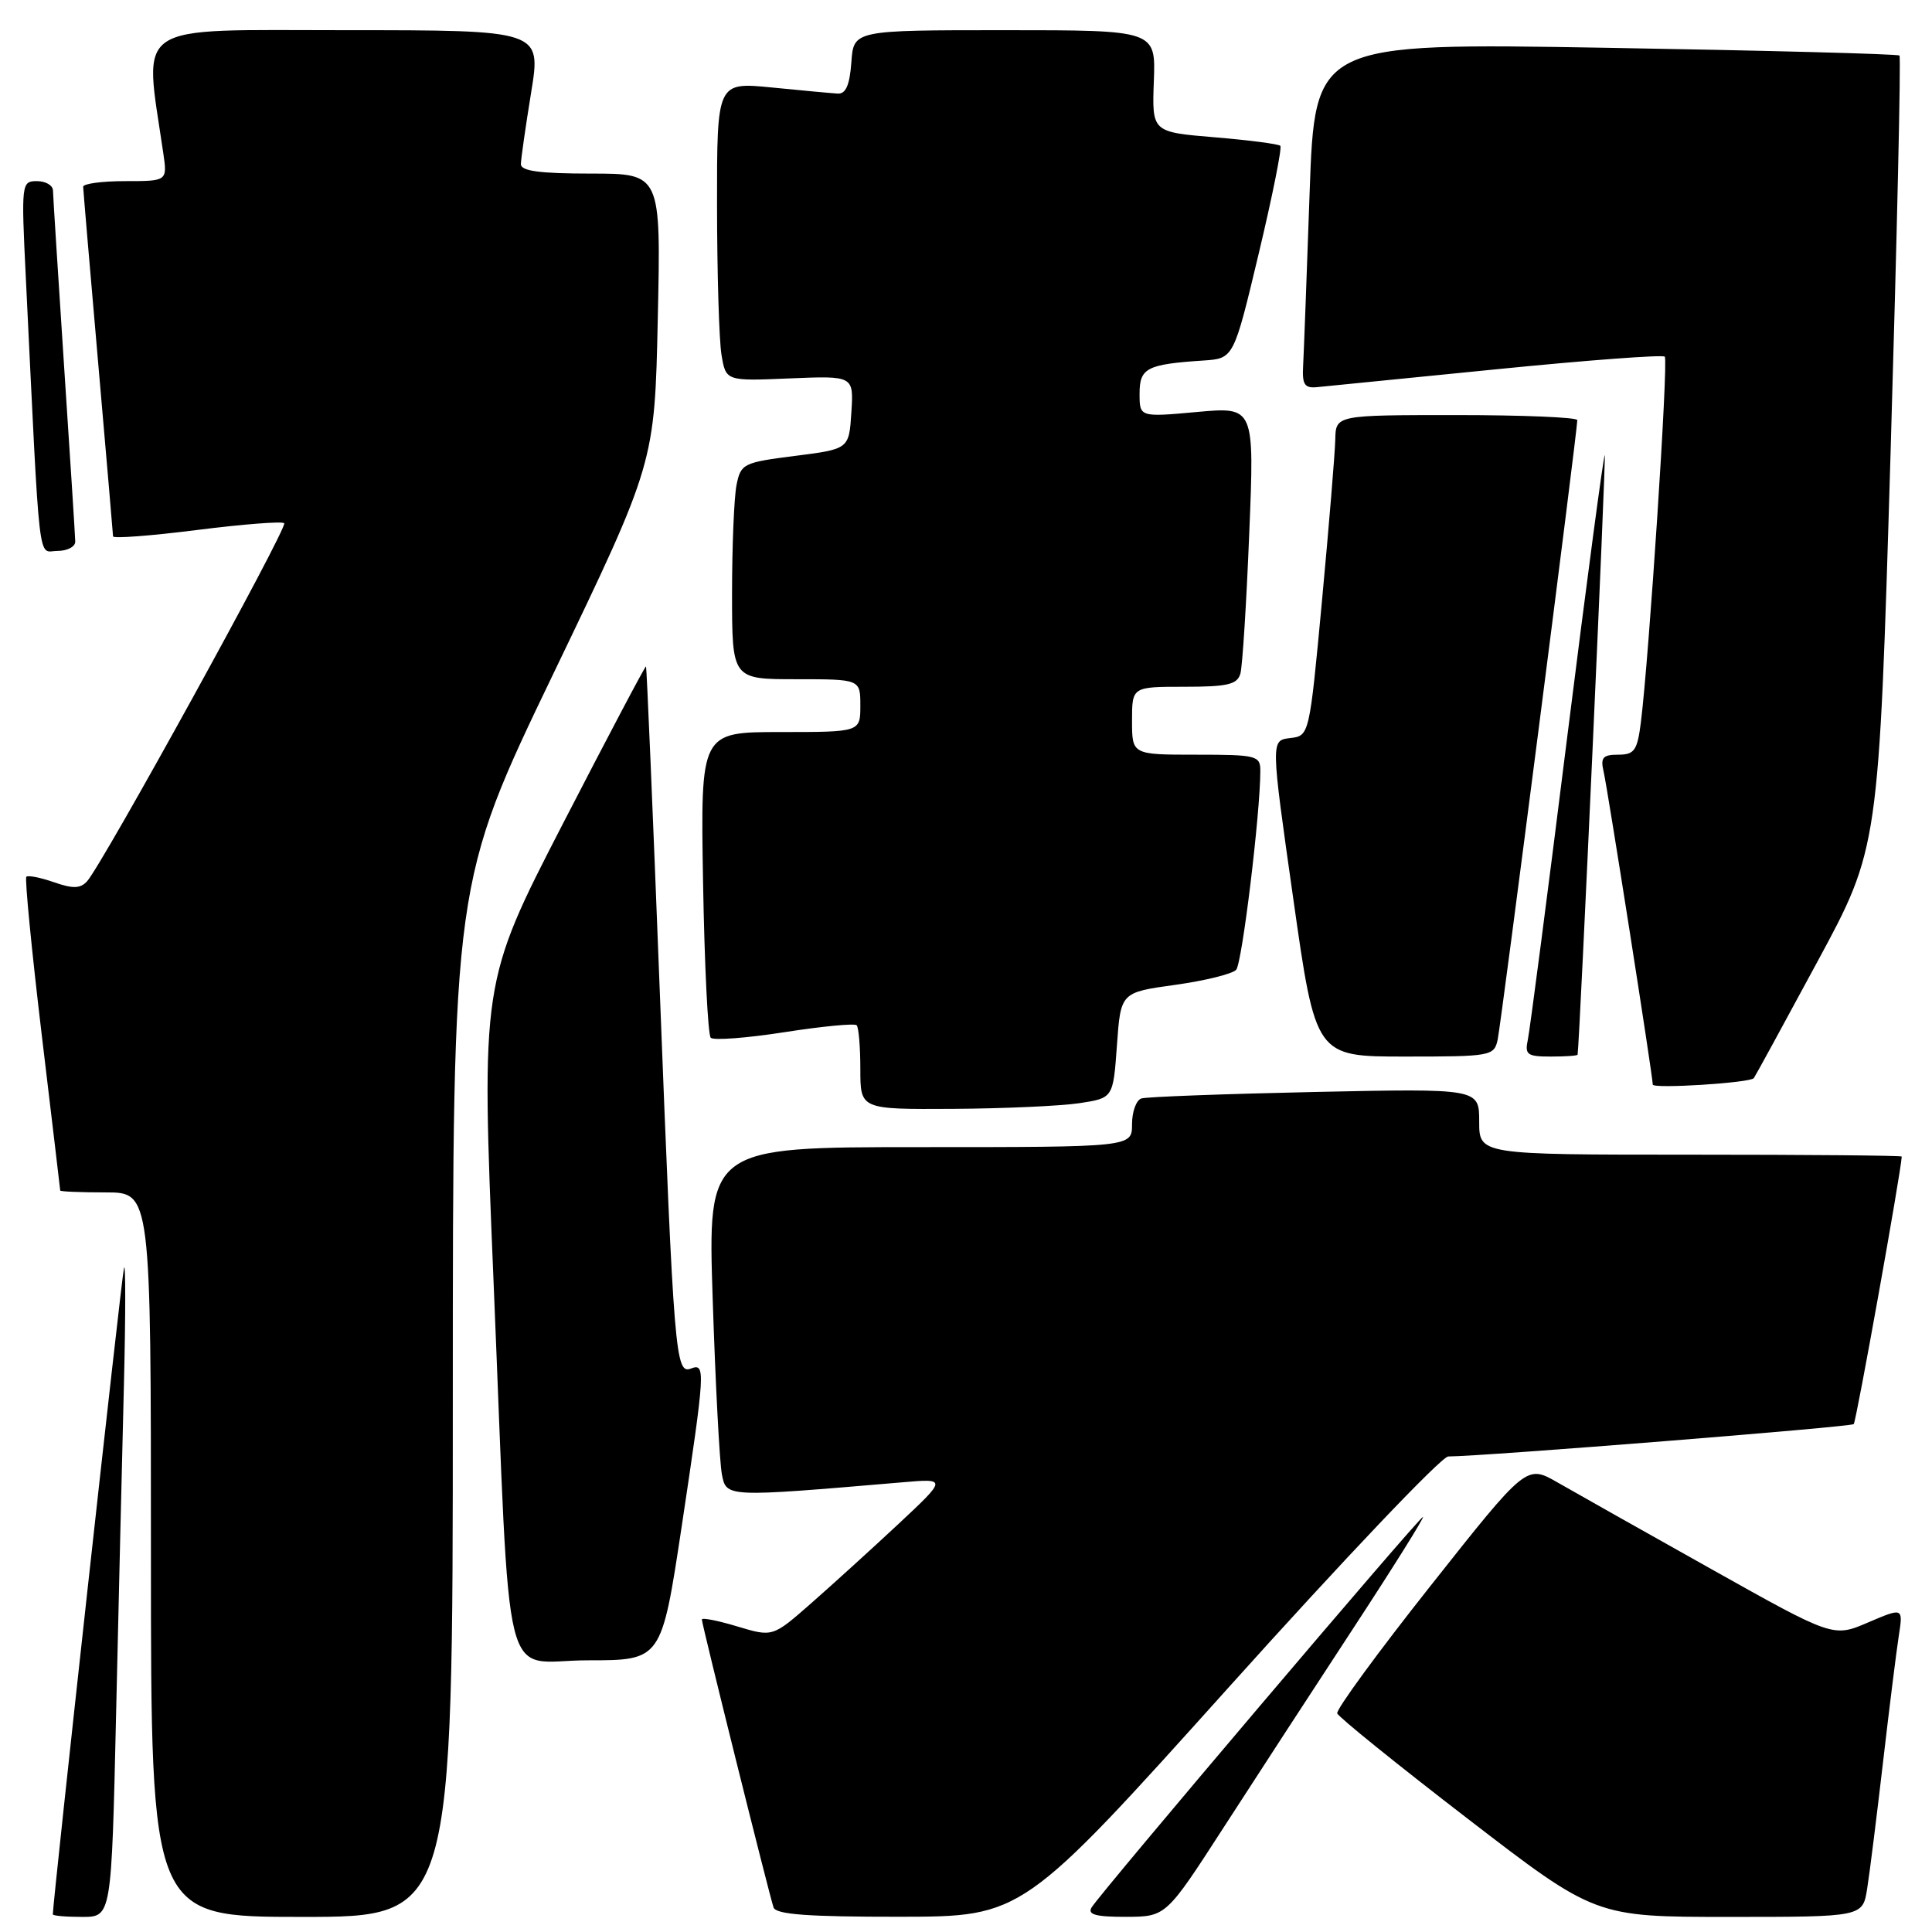 <?xml version="1.0" encoding="UTF-8" standalone="no"?>
<!DOCTYPE svg PUBLIC "-//W3C//DTD SVG 1.1//EN" "http://www.w3.org/Graphics/SVG/1.1/DTD/svg11.dtd" >
<svg xmlns="http://www.w3.org/2000/svg" xmlns:xlink="http://www.w3.org/1999/xlink" version="1.1" viewBox="0 0 256 256">
 <g >
 <path fill="currentColor"
d=" M 15.38 227.25 C 15.72 212.54 16.18 192.85 16.42 183.50 C 16.65 174.15 16.65 167.18 16.43 168.00 C 16.12 169.13 7.00 251.97 7.00 253.66 C 7.00 253.85 8.75 254.00 10.89 254.00 C 14.77 254.00 14.77 254.00 15.38 227.25 Z  M 60.00 185.48 C 60.00 116.96 60.00 116.96 73.38 89.15 C 86.75 61.34 86.75 61.34 87.16 42.17 C 87.58 23.00 87.58 23.00 78.29 23.00 C 71.51 23.00 69.01 22.66 69.02 21.75 C 69.03 21.06 69.64 16.79 70.38 12.25 C 71.72 4.00 71.72 4.00 45.76 4.00 C 17.17 4.00 19.07 2.72 21.63 20.25 C 22.18 24.00 22.18 24.00 16.59 24.00 C 13.51 24.00 11.01 24.34 11.02 24.75 C 11.03 25.16 11.92 35.62 13.00 48.00 C 14.08 60.38 14.97 70.75 14.98 71.07 C 14.99 71.38 19.99 71.00 26.08 70.23 C 32.17 69.46 37.39 69.05 37.66 69.33 C 38.18 69.85 13.59 114.51 11.54 116.77 C 10.65 117.75 9.67 117.78 7.15 116.90 C 5.36 116.28 3.71 115.95 3.49 116.18 C 3.27 116.40 4.18 125.79 5.52 137.04 C 6.87 148.29 7.97 157.61 7.98 157.75 C 7.99 157.89 10.70 158.00 14.00 158.00 C 20.00 158.00 20.00 158.00 20.00 206.00 C 20.00 254.00 20.00 254.00 40.00 254.00 C 60.00 254.00 60.00 254.00 60.00 185.48 Z  M 162.90 223.48 C 177.96 206.72 191.01 192.99 191.90 192.99 C 196.81 192.95 245.25 189.08 245.63 188.70 C 245.96 188.37 251.90 155.27 251.99 153.25 C 251.99 153.11 239.40 153.00 224.00 153.00 C 196.00 153.00 196.00 153.00 196.00 148.61 C 196.00 144.23 196.00 144.23 174.25 144.69 C 162.29 144.95 151.94 145.33 151.25 145.55 C 150.56 145.76 150.00 147.30 150.00 148.97 C 150.00 152.00 150.00 152.00 121.88 152.00 C 93.77 152.00 93.77 152.00 94.44 172.25 C 94.80 183.39 95.35 193.77 95.65 195.33 C 96.24 198.42 96.11 198.41 119.50 196.42 C 125.50 195.90 125.50 195.90 119.00 201.98 C 115.42 205.32 110.22 210.04 107.44 212.48 C 102.38 216.92 102.38 216.92 97.69 215.51 C 95.11 214.73 93.00 214.32 93.00 214.59 C 93.00 215.24 101.94 251.13 102.50 252.75 C 102.83 253.68 107.08 253.99 119.22 253.98 C 135.50 253.96 135.50 253.96 162.90 223.48 Z  M 162.08 242.24 C 166.25 235.78 174.01 223.86 179.32 215.75 C 184.63 207.64 188.78 201.00 188.55 201.00 C 188.08 201.00 145.81 250.81 144.64 252.75 C 144.07 253.69 145.21 254.00 149.19 253.99 C 154.50 253.97 154.50 253.97 162.08 242.24 Z  M 247.41 250.25 C 247.74 248.19 248.68 240.65 249.51 233.50 C 250.34 226.35 251.28 218.81 251.60 216.75 C 252.18 213.00 252.18 213.00 247.54 214.98 C 242.91 216.97 242.91 216.97 226.70 207.88 C 217.79 202.89 208.65 197.73 206.38 196.43 C 202.26 194.07 202.26 194.07 189.57 210.11 C 182.59 218.92 177.02 226.54 177.19 227.03 C 177.36 227.52 185.12 233.79 194.44 240.96 C 211.38 254.00 211.38 254.00 229.10 254.00 C 246.82 254.00 246.82 254.00 247.41 250.25 Z  M 90.33 202.25 C 93.45 181.49 93.51 180.59 91.55 181.34 C 89.50 182.13 89.30 179.67 87.41 131.00 C 86.51 107.62 85.69 88.41 85.60 88.30 C 85.51 88.19 80.56 97.57 74.59 109.14 C 63.75 130.18 63.75 130.18 65.40 169.84 C 67.73 225.89 66.27 220.00 77.90 220.00 C 87.65 220.00 87.65 220.00 90.33 202.25 Z  M 143.00 146.18 C 147.50 145.50 147.50 145.50 148.00 138.50 C 148.50 131.50 148.50 131.50 155.71 130.50 C 159.67 129.95 163.31 129.05 163.80 128.50 C 164.59 127.61 167.00 107.72 167.00 102.14 C 167.00 100.12 166.52 100.00 158.50 100.00 C 150.00 100.00 150.00 100.00 150.00 95.50 C 150.00 91.00 150.00 91.00 156.93 91.00 C 162.68 91.00 163.95 90.70 164.36 89.25 C 164.63 88.29 165.16 79.94 165.53 70.70 C 166.22 53.90 166.22 53.90 158.61 54.59 C 151.00 55.28 151.00 55.28 151.00 52.16 C 151.00 48.76 151.94 48.27 159.48 47.77 C 163.47 47.50 163.47 47.50 166.78 33.63 C 168.60 26.00 169.89 19.56 169.65 19.32 C 169.41 19.08 165.49 18.57 160.93 18.19 C 152.64 17.50 152.64 17.50 152.89 10.75 C 153.14 4.00 153.14 4.00 133.13 4.00 C 113.11 4.00 113.11 4.00 112.81 8.25 C 112.59 11.28 112.07 12.47 111.00 12.40 C 110.17 12.35 106.24 11.99 102.25 11.59 C 95.00 10.88 95.00 10.88 95.01 27.19 C 95.02 36.16 95.28 45.08 95.60 47.00 C 96.18 50.50 96.18 50.50 104.65 50.14 C 113.12 49.79 113.12 49.79 112.81 54.64 C 112.50 59.50 112.50 59.50 105.34 60.41 C 98.48 61.28 98.16 61.44 97.59 64.28 C 97.27 65.92 97.00 72.37 97.00 78.62 C 97.00 90.00 97.00 90.00 105.50 90.00 C 114.00 90.00 114.00 90.00 114.00 93.50 C 114.00 97.00 114.00 97.00 103.41 97.00 C 92.82 97.00 92.82 97.00 93.16 116.92 C 93.35 127.87 93.80 137.14 94.18 137.51 C 94.55 137.88 98.94 137.55 103.94 136.77 C 108.94 135.99 113.24 135.58 113.51 135.85 C 113.78 136.11 114.00 138.73 114.00 141.67 C 114.00 147.00 114.00 147.00 126.25 146.93 C 132.99 146.89 140.53 146.55 143.00 146.18 Z  M 232.39 142.86 C 232.55 142.66 236.34 135.72 240.81 127.44 C 248.95 112.38 248.95 112.38 250.51 60.05 C 251.36 31.28 251.90 7.56 251.69 7.36 C 251.48 7.15 233.97 6.69 212.77 6.33 C 174.23 5.68 174.23 5.68 173.53 25.59 C 173.15 36.54 172.76 46.85 172.67 48.50 C 172.53 50.95 172.87 51.46 174.50 51.30 C 175.60 51.19 186.31 50.12 198.29 48.93 C 210.28 47.73 220.31 46.98 220.59 47.26 C 221.09 47.75 218.50 87.18 217.42 95.75 C 216.95 99.45 216.56 100.00 214.42 100.00 C 212.38 100.00 212.05 100.38 212.49 102.25 C 213.01 104.48 219.00 142.61 219.00 143.71 C 219.00 144.30 231.91 143.49 232.39 142.86 Z  M 198.45 137.75 C 198.91 135.64 209.00 57.13 209.00 55.67 C 209.00 55.30 201.80 55.00 193.00 55.00 C 177.00 55.00 177.00 55.00 176.93 58.25 C 176.89 60.04 176.10 69.60 175.18 79.50 C 173.50 97.50 173.50 97.50 170.94 97.80 C 168.38 98.10 168.38 98.10 171.36 119.05 C 174.33 140.00 174.33 140.00 186.15 140.00 C 197.59 140.00 197.98 139.93 198.45 137.75 Z  M 209.04 139.75 C 209.31 138.19 212.83 60.50 212.64 60.31 C 212.50 60.16 210.25 77.02 207.65 97.77 C 205.06 118.52 202.71 136.51 202.45 137.75 C 202.02 139.75 202.35 140.00 205.48 140.00 C 207.42 140.00 209.02 139.89 209.04 139.75 Z  M 9.97 71.75 C 9.96 71.06 9.29 60.60 8.49 48.50 C 7.70 36.40 7.03 25.94 7.02 25.25 C 7.01 24.56 6.05 24.00 4.90 24.00 C 2.84 24.00 2.81 24.27 3.42 36.75 C 5.35 76.39 4.96 73.00 7.61 73.00 C 8.92 73.00 9.99 72.44 9.97 71.75 Z "/>
</g>
</svg>